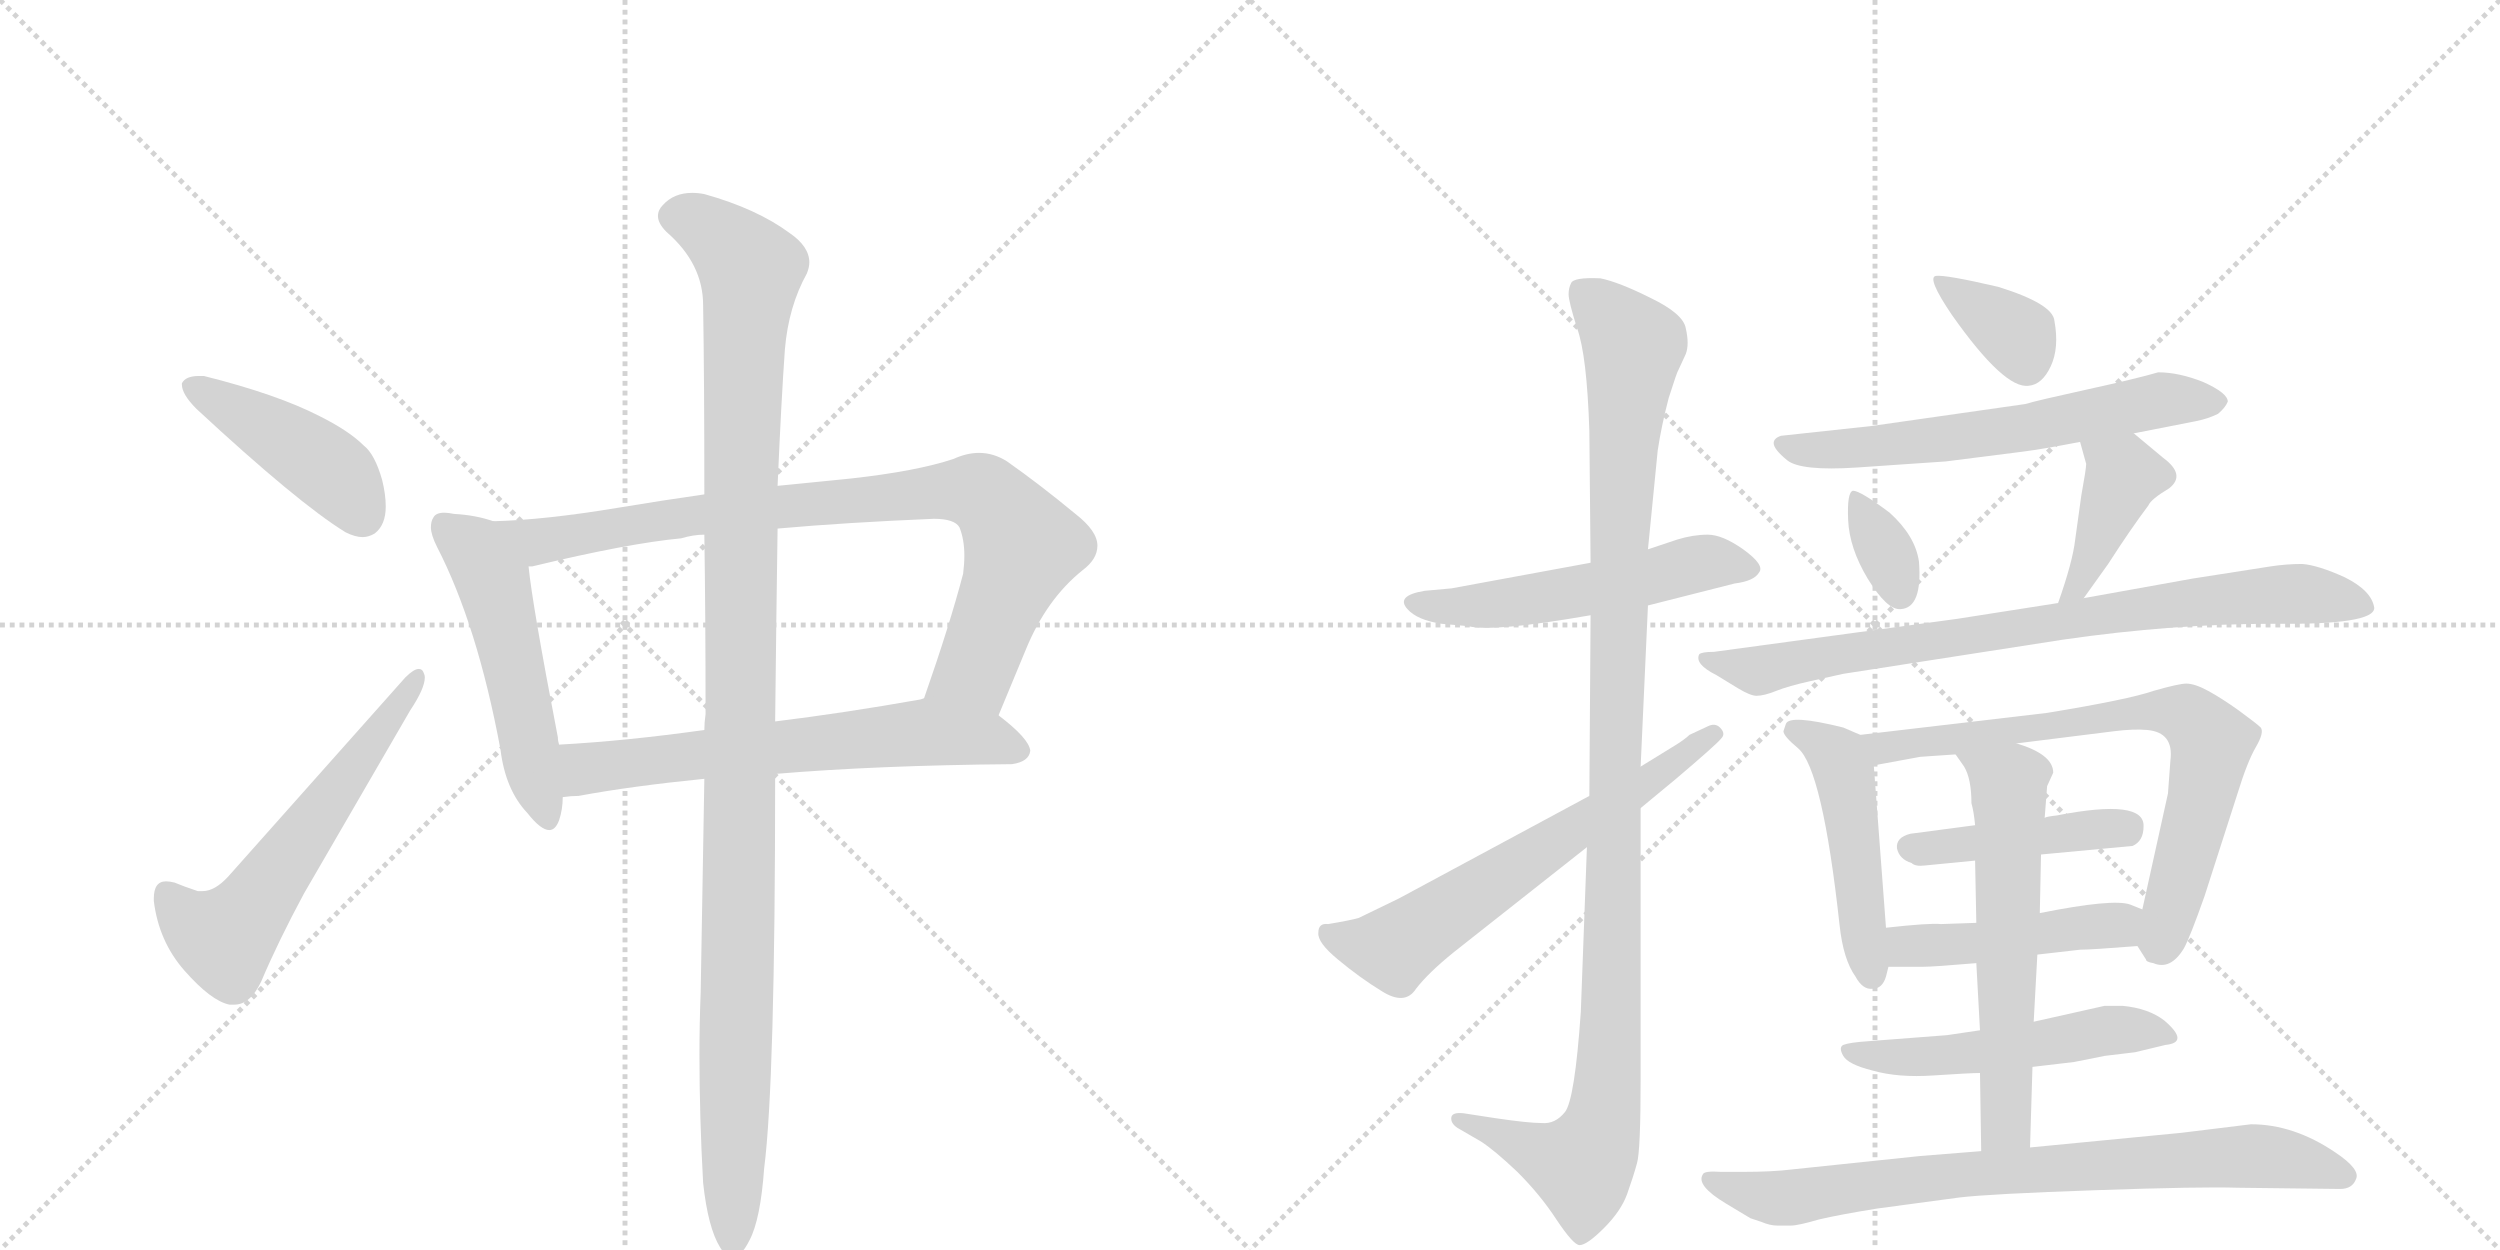 <svg version="1.1" viewBox="0 0 2048 1024" xmlns="http://www.w3.org/2000/svg">
  <g stroke="lightgray" stroke-dasharray="1,1" stroke-width="1" transform="scale(4, 4)">
    <line x1="0" y1="0" x2="256" y2="256"></line>
    <line x1="256" y1="0" x2="0" y2="256"></line>
    <line x1="128" y1="0" x2="128" y2="256"></line>
    <line x1="0" y1="128" x2="256" y2="128"></line>
    <line x1="256" y1="0" x2="512" y2="256"></line>
    <line x1="512" y1="0" x2="256" y2="256"></line>
    <line x1="384" y1="0" x2="384" y2="256"></line>
    <line x1="256" y1="128" x2="512" y2="128"></line>
  </g>
<g transform="scale(1, -1) translate(0, -850)">
   <style type="text/css">
    @keyframes keyframes0 {
      from {
       stroke: black;
       stroke-dashoffset: 436;
       stroke-width: 128;
       }
       59% {
       animation-timing-function: step-end;
       stroke: black;
       stroke-dashoffset: 0;
       stroke-width: 128;
       }
       to {
       stroke: black;
       stroke-width: 1024;
       }
       }
       #make-me-a-hanzi-animation-0 {
         animation: keyframes0 0.605s both;
         animation-delay: 0s;
         animation-timing-function: linear;
       }
    @keyframes keyframes1 {
      from {
       stroke: black;
       stroke-dashoffset: 580;
       stroke-width: 128;
       }
       65% {
       animation-timing-function: step-end;
       stroke: black;
       stroke-dashoffset: 0;
       stroke-width: 128;
       }
       to {
       stroke: black;
       stroke-width: 1024;
       }
       }
       #make-me-a-hanzi-animation-1 {
         animation: keyframes1 0.722s both;
         animation-delay: 0.605s;
         animation-timing-function: linear;
       }
    @keyframes keyframes2 {
      from {
       stroke: black;
       stroke-dashoffset: 519;
       stroke-width: 128;
       }
       63% {
       animation-timing-function: step-end;
       stroke: black;
       stroke-dashoffset: 0;
       stroke-width: 128;
       }
       to {
       stroke: black;
       stroke-width: 1024;
       }
       }
       #make-me-a-hanzi-animation-2 {
         animation: keyframes2 0.672s both;
         animation-delay: 1.327s;
         animation-timing-function: linear;
       }
    @keyframes keyframes3 {
      from {
       stroke: black;
       stroke-dashoffset: 856;
       stroke-width: 128;
       }
       74% {
       animation-timing-function: step-end;
       stroke: black;
       stroke-dashoffset: 0;
       stroke-width: 128;
       }
       to {
       stroke: black;
       stroke-width: 1024;
       }
       }
       #make-me-a-hanzi-animation-3 {
         animation: keyframes3 0.947s both;
         animation-delay: 1.999s;
         animation-timing-function: linear;
       }
    @keyframes keyframes4 {
      from {
       stroke: black;
       stroke-dashoffset: 635;
       stroke-width: 128;
       }
       67% {
       animation-timing-function: step-end;
       stroke: black;
       stroke-dashoffset: 0;
       stroke-width: 128;
       }
       to {
       stroke: black;
       stroke-width: 1024;
       }
       }
       #make-me-a-hanzi-animation-4 {
         animation: keyframes4 0.767s both;
         animation-delay: 2.946s;
         animation-timing-function: linear;
       }
    @keyframes keyframes5 {
      from {
       stroke: black;
       stroke-dashoffset: 1133;
       stroke-width: 128;
       }
       79% {
       animation-timing-function: step-end;
       stroke: black;
       stroke-dashoffset: 0;
       stroke-width: 128;
       }
       to {
       stroke: black;
       stroke-width: 1024;
       }
       }
       #make-me-a-hanzi-animation-5 {
         animation: keyframes5 1.172s both;
         animation-delay: 3.713s;
         animation-timing-function: linear;
       }
    @keyframes keyframes6 {
      from {
       stroke: black;
       stroke-dashoffset: 532;
       stroke-width: 128;
       }
       63% {
       animation-timing-function: step-end;
       stroke: black;
       stroke-dashoffset: 0;
       stroke-width: 128;
       }
       to {
       stroke: black;
       stroke-width: 1024;
       }
       }
       #make-me-a-hanzi-animation-6 {
         animation: keyframes6 0.683s both;
         animation-delay: 4.885s;
         animation-timing-function: linear;
       }
    @keyframes keyframes7 {
      from {
       stroke: black;
       stroke-dashoffset: 1103;
       stroke-width: 128;
       }
       78% {
       animation-timing-function: step-end;
       stroke: black;
       stroke-dashoffset: 0;
       stroke-width: 128;
       }
       to {
       stroke: black;
       stroke-width: 1024;
       }
       }
       #make-me-a-hanzi-animation-7 {
         animation: keyframes7 1.148s both;
         animation-delay: 5.568s;
         animation-timing-function: linear;
       }
    @keyframes keyframes8 {
      from {
       stroke: black;
       stroke-dashoffset: 625;
       stroke-width: 128;
       }
       67% {
       animation-timing-function: step-end;
       stroke: black;
       stroke-dashoffset: 0;
       stroke-width: 128;
       }
       to {
       stroke: black;
       stroke-width: 1024;
       }
       }
       #make-me-a-hanzi-animation-8 {
         animation: keyframes8 0.759s both;
         animation-delay: 6.715s;
         animation-timing-function: linear;
       }
    @keyframes keyframes9 {
      from {
       stroke: black;
       stroke-dashoffset: 358;
       stroke-width: 128;
       }
       54% {
       animation-timing-function: step-end;
       stroke: black;
       stroke-dashoffset: 0;
       stroke-width: 128;
       }
       to {
       stroke: black;
       stroke-width: 1024;
       }
       }
       #make-me-a-hanzi-animation-9 {
         animation: keyframes9 0.541s both;
         animation-delay: 7.474s;
         animation-timing-function: linear;
       }
    @keyframes keyframes10 {
      from {
       stroke: black;
       stroke-dashoffset: 616;
       stroke-width: 128;
       }
       67% {
       animation-timing-function: step-end;
       stroke: black;
       stroke-dashoffset: 0;
       stroke-width: 128;
       }
       to {
       stroke: black;
       stroke-width: 1024;
       }
       }
       #make-me-a-hanzi-animation-10 {
         animation: keyframes10 0.751s both;
         animation-delay: 8.015s;
         animation-timing-function: linear;
       }
    @keyframes keyframes11 {
      from {
       stroke: black;
       stroke-dashoffset: 343;
       stroke-width: 128;
       }
       53% {
       animation-timing-function: step-end;
       stroke: black;
       stroke-dashoffset: 0;
       stroke-width: 128;
       }
       to {
       stroke: black;
       stroke-width: 1024;
       }
       }
       #make-me-a-hanzi-animation-11 {
         animation: keyframes11 0.529s both;
         animation-delay: 8.766s;
         animation-timing-function: linear;
       }
    @keyframes keyframes12 {
      from {
       stroke: black;
       stroke-dashoffset: 404;
       stroke-width: 128;
       }
       57% {
       animation-timing-function: step-end;
       stroke: black;
       stroke-dashoffset: 0;
       stroke-width: 128;
       }
       to {
       stroke: black;
       stroke-width: 1024;
       }
       }
       #make-me-a-hanzi-animation-12 {
         animation: keyframes12 0.579s both;
         animation-delay: 9.296s;
         animation-timing-function: linear;
       }
    @keyframes keyframes13 {
      from {
       stroke: black;
       stroke-dashoffset: 801;
       stroke-width: 128;
       }
       72% {
       animation-timing-function: step-end;
       stroke: black;
       stroke-dashoffset: 0;
       stroke-width: 128;
       }
       to {
       stroke: black;
       stroke-width: 1024;
       }
       }
       #make-me-a-hanzi-animation-13 {
         animation: keyframes13 0.902s both;
         animation-delay: 9.874s;
         animation-timing-function: linear;
       }
    @keyframes keyframes14 {
      from {
       stroke: black;
       stroke-dashoffset: 479;
       stroke-width: 128;
       }
       61% {
       animation-timing-function: step-end;
       stroke: black;
       stroke-dashoffset: 0;
       stroke-width: 128;
       }
       to {
       stroke: black;
       stroke-width: 1024;
       }
       }
       #make-me-a-hanzi-animation-14 {
         animation: keyframes14 0.64s both;
         animation-delay: 10.776s;
         animation-timing-function: linear;
       }
    @keyframes keyframes15 {
      from {
       stroke: black;
       stroke-dashoffset: 718;
       stroke-width: 128;
       }
       70% {
       animation-timing-function: step-end;
       stroke: black;
       stroke-dashoffset: 0;
       stroke-width: 128;
       }
       to {
       stroke: black;
       stroke-width: 1024;
       }
       }
       #make-me-a-hanzi-animation-15 {
         animation: keyframes15 0.834s both;
         animation-delay: 11.416s;
         animation-timing-function: linear;
       }
    @keyframes keyframes16 {
      from {
       stroke: black;
       stroke-dashoffset: 436;
       stroke-width: 128;
       }
       59% {
       animation-timing-function: step-end;
       stroke: black;
       stroke-dashoffset: 0;
       stroke-width: 128;
       }
       to {
       stroke: black;
       stroke-width: 1024;
       }
       }
       #make-me-a-hanzi-animation-16 {
         animation: keyframes16 0.605s both;
         animation-delay: 12.25s;
         animation-timing-function: linear;
       }
    @keyframes keyframes17 {
      from {
       stroke: black;
       stroke-dashoffset: 456;
       stroke-width: 128;
       }
       60% {
       animation-timing-function: step-end;
       stroke: black;
       stroke-dashoffset: 0;
       stroke-width: 128;
       }
       to {
       stroke: black;
       stroke-width: 1024;
       }
       }
       #make-me-a-hanzi-animation-17 {
         animation: keyframes17 0.621s both;
         animation-delay: 12.855s;
         animation-timing-function: linear;
       }
    @keyframes keyframes18 {
      from {
       stroke: black;
       stroke-dashoffset: 518;
       stroke-width: 128;
       }
       63% {
       animation-timing-function: step-end;
       stroke: black;
       stroke-dashoffset: 0;
       stroke-width: 128;
       }
       to {
       stroke: black;
       stroke-width: 1024;
       }
       }
       #make-me-a-hanzi-animation-18 {
         animation: keyframes18 0.672s both;
         animation-delay: 13.476s;
         animation-timing-function: linear;
       }
    @keyframes keyframes19 {
      from {
       stroke: black;
       stroke-dashoffset: 598;
       stroke-width: 128;
       }
       66% {
       animation-timing-function: step-end;
       stroke: black;
       stroke-dashoffset: 0;
       stroke-width: 128;
       }
       to {
       stroke: black;
       stroke-width: 1024;
       }
       }
       #make-me-a-hanzi-animation-19 {
         animation: keyframes19 0.737s both;
         animation-delay: 14.148s;
         animation-timing-function: linear;
       }
    @keyframes keyframes20 {
      from {
       stroke: black;
       stroke-dashoffset: 779;
       stroke-width: 128;
       }
       72% {
       animation-timing-function: step-end;
       stroke: black;
       stroke-dashoffset: 0;
       stroke-width: 128;
       }
       to {
       stroke: black;
       stroke-width: 1024;
       }
       }
       #make-me-a-hanzi-animation-20 {
         animation: keyframes20 0.884s both;
         animation-delay: 14.884s;
         animation-timing-function: linear;
       }
</style>
<path d="M 149 536 L 149 535 Q 149 527 161 515 Q 244 438 283 414 Q 291 410 297 410 Q 302 410 307 413 Q 316 420 316 435 Q 316 445 313 457 Q 307 478 298 485 Q 286 497 262 509 Q 227 527 167 542 L 163 542 Q 152 542 149 536 Z" fill="lightgray"></path> 
<path d="M 162 120 Q 150 124 143 127 Q 139 128 136 128 Q 126 128 126 114 L 126 112 Q 130 79 151 55 Q 173 30 188 27 L 192 27 Q 205 27 214 46 Q 228 79 249 118 L 336 268 Q 348 286 348 295 Q 348 297 347 299 Q 346 302 343 302 Q 339 302 332 295 L 187 132 Q 176 120 166 120 L 162 120 Z" fill="lightgray"></path> 
<path d="M 404 423 Q 390 428 372 429 Q 367 430 364 430 Q 357 430 355 426 Q 353 423 353 418 Q 353 412 358 402 Q 391 338 410 236 Q 414 203 432 184 Q 443 170 450 170 Q 455 170 458 178 Q 461 187 461 197 L 458 240 Q 457 243 457 246 Q 436 355 433 386 C 430 415 430 415 404 423 Z" fill="lightgray"></path> 
<path d="M 818 264 L 840 317 Q 857 359 887 383 Q 899 392 899 403 Q 899 415 881 429 Q 852 453 825 472 Q 814 479 802 479 Q 792 479 781 474 Q 751 464 697 458 L 637 452 L 577 445 Q 542 440 506 434 Q 446 424 404 423 C 374 422 404 380 433 386 L 436 386 Q 515 405 558 409 Q 568 412 577 412 L 637 417 Q 693 422 765 425 Q 782 425 786 418 Q 790 408 790 395 Q 790 388 789 380 Q 778 338 757 278 C 747 250 806 236 818 264 Z" fill="lightgray"></path> 
<path d="M 829 224 Q 843 226 844 235 Q 843 245 818 264 C 795 283 786 284 757 278 L 754 277 Q 692 266 635 259 L 577 252 Q 513 243 458 240 C 428 238 431 195 461 197 Q 468 198 474 198 Q 517 206 577 212 L 635 216 Q 718 223 829 224 Z" fill="lightgray"></path> 
<path d="M 637 452 Q 640 522 643 564 Q 646 599 661 626 Q 663 631 663 635 Q 663 648 647 659 Q 620 679 577 691 Q 572 692 567 692 Q 552 692 543 682 Q 539 678 539 673 Q 539 667 546 660 Q 576 634 576 600 Q 577 539 577 445 L 577 412 Q 578 346 578 265 Q 577 258 577 252 L 577 212 Q 575 100 574 37 Q 573 12 573 -14 Q 573 -65 576 -119 Q 580 -156 590 -172 Q 595 -180 600 -180 Q 607 -180 614 -166 Q 623 -149 626 -107 Q 635 -37 635 213 L 635 216 L 635 259 Q 636 350 637 417 L 637 452 Z" fill="lightgray"></path> 
<path d="M 1350 354 L 1421 372 Q 1437 374 1441 381 Q 1446 387 1428 400 Q 1411 412 1399 412 Q 1387 412 1374 408 L 1350 400 L 1303 389 L 1189 368 L 1167 366 Q 1143 362 1153 351 Q 1161 342 1181 339 L 1203 337 Q 1223 332 1303 346 L 1350 354 Z" fill="lightgray"></path> 
<path d="M 1300 156 L 1295 21 Q 1290 -51 1282 -61 Q 1274 -71 1263 -70 Q 1252 -70 1225 -66 L 1199 -62 Q 1190 -61 1189 -65 Q 1188 -70 1194 -74 L 1213 -85 Q 1224 -92 1243 -110 Q 1262 -129 1275 -149 Q 1289 -170 1294 -170 Q 1300 -170 1314 -156 Q 1328 -142 1333 -128 Q 1338 -114 1341 -103 Q 1344 -93 1344 -34 L 1344 188 L 1344 222 L 1350 354 L 1350 400 L 1358 481 Q 1361 501 1367 524 Q 1374 546 1375 547 L 1381 560 Q 1384 568 1381 581 Q 1379 593 1352 606 Q 1326 619 1311 622 Q 1289 623 1287 618 Q 1285 614 1285 609 Q 1285 603 1292 581 Q 1300 559 1302 497 L 1303 389 L 1303 346 L 1302 198 L 1300 156 Z" fill="lightgray"></path> 
<path d="M 1080 86 Q 1079 78 1096 64 Q 1114 49 1132 38 Q 1151 26 1160 40 Q 1170 53 1191 70 L 1300 156 L 1344 188 L 1373 212 Q 1406 240 1410 245 Q 1414 249 1409 254 Q 1405 258 1399 255 L 1384 248 Q 1380 244 1370 238 L 1344 222 L 1302 198 L 1146 114 L 1113 98 Q 1106 96 1088 93 Q 1080 94 1080 86 Z" fill="lightgray"></path> 
<path d="M 1599 592 Q 1642 531 1662 534 Q 1673 535 1680 550 Q 1687 565 1683 587 Q 1682 601 1637 615 Q 1594 625 1586 624 Q 1578 623 1599 592 Z" fill="lightgray"></path> 
<path d="M 1748 495 L 1799 505 Q 1809 507 1817 511 Q 1823 516 1825 521 Q 1825 528 1805 537 Q 1785 545 1768 545 Q 1751 540 1710 531 Q 1669 522 1659 519 L 1533 501 L 1459 493 Q 1453 491 1453 487 Q 1453 482 1464 473 Q 1475 464 1521 467 L 1594 472 L 1657 480 Q 1673 482 1704 488 L 1748 495 Z" fill="lightgray"></path> 
<path d="M 1548 430 Q 1524 448 1518 448 Q 1513 447 1514 424 Q 1515 401 1530 376 Q 1546 350 1557 351 Q 1575 352 1572 390 Q 1569 411 1548 430 Z" fill="lightgray"></path> 
<path d="M 1707 360 L 1727 388 Q 1745 416 1760 436 Q 1762 441 1777 450 Q 1791 461 1772 475 L 1748 495 C 1725 514 1696 517 1704 488 L 1709 470 Q 1709 466 1705 444 L 1700 408 Q 1698 390 1686 356 C 1676 328 1690 336 1707 360 Z" fill="lightgray"></path> 
<path d="M 1945 352 Q 1943 366 1921 377 Q 1899 387 1886 388 Q 1873 388 1860 386 L 1796 376 L 1707 360 L 1686 356 L 1603 343 L 1404 316 Q 1394 316 1392 314 Q 1388 306 1406 297 L 1424 286 Q 1434 280 1439 280 Q 1445 280 1455 284 Q 1465 288 1483 292 L 1510 298 L 1690 326 Q 1780 339 1862 339 Q 1945 338 1945 352 Z" fill="lightgray"></path> 
<path d="M 1524 248 L 1510 254 Q 1466 265 1463 257 L 1461 251 Q 1461 247 1473 237 Q 1493 220 1507 92 Q 1510 64 1520 50 Q 1526 39 1534 40 Q 1542 40 1545 50 L 1547 58 L 1545 90 L 1535 223 C 1533 244 1533 244 1524 248 Z" fill="lightgray"></path> 
<path d="M 1652 241 L 1732 251 Q 1748 253 1759 252 Q 1781 250 1778 227 L 1776 200 L 1755 105 C 1749 78 1749 78 1751 75 L 1758 64 Q 1758 62 1764 61 Q 1778 55 1789 73 Q 1794 82 1806 116 L 1833 200 Q 1841 226 1848 238 Q 1855 250 1852 254 Q 1849 257 1834 268 Q 1820 278 1809 284 Q 1798 290 1791 290 Q 1785 290 1764 284 Q 1744 277 1677 266 L 1524 248 C 1494 244 1505 218 1535 223 L 1573 230 L 1602 232 L 1652 241 Z" fill="lightgray"></path> 
<path d="M 1672 150 L 1747 157 Q 1756 161 1756 173 Q 1757 196 1685 182 Q 1676 181 1675 180 L 1618 174 L 1565 167 Q 1553 164 1554 155 Q 1556 146 1566 143 Q 1569 140 1577 141 L 1618 145 L 1672 150 Z" fill="lightgray"></path> 
<path d="M 1755 105 L 1745 109 Q 1731 114 1671 102 L 1619 94 L 1590 93 Q 1581 94 1545 90 C 1515 87 1517 58 1547 58 L 1575 58 Q 1584 58 1619 61 L 1669 68 L 1704 72 Q 1713 72 1751 75 C 1781 77 1783 94 1755 105 Z" fill="lightgray"></path> 
<path d="M 1665 -24 L 1699 -20 L 1724 -15 L 1749 -12 L 1774 -6 Q 1794 -4 1773 14 Q 1760 24 1739 26 L 1724 26 L 1666 13 L 1622 6 L 1595 2 L 1530 -3 Q 1515 -4 1510 -6 Q 1506 -8 1510 -15 Q 1514 -22 1534 -27 Q 1555 -33 1584 -31 Q 1614 -29 1622 -29 L 1665 -24 Z" fill="lightgray"></path> 
<path d="M 1671 102 L 1672 150 L 1675 180 L 1677 206 L 1682 217 Q 1682 232 1652 241 C 1624 251 1585 257 1602 232 L 1609 222 Q 1615 212 1615 192 Q 1617 185 1618 174 L 1618 145 L 1619 94 L 1619 61 L 1622 6 L 1622 -29 L 1623 -93 C 1623 -123 1662 -120 1663 -90 L 1665 -24 L 1666 13 L 1669 68 L 1671 102 Z" fill="lightgray"></path> 
<path d="M 1623 -93 L 1573 -97 L 1468 -108 Q 1452 -110 1428 -110 L 1410 -110 Q 1396 -109 1395 -112 Q 1389 -121 1414 -136 L 1434 -148 L 1443 -151 Q 1450 -154 1456 -154 L 1467 -154 Q 1473 -154 1490 -149 Q 1507 -145 1538 -140 L 1605 -131 Q 1630 -128 1717 -125 Q 1804 -122 1833 -123 L 1917 -124 Q 1927 -124 1930 -116 Q 1934 -108 1913 -94 Q 1879 -71 1844 -71 L 1787 -78 L 1663 -90 L 1623 -93 Z" fill="lightgray"></path> 
      <clipPath id="make-me-a-hanzi-clip-0">
      <path d="M 149 536 L 149 535 Q 149 527 161 515 Q 244 438 283 414 Q 291 410 297 410 Q 302 410 307 413 Q 316 420 316 435 Q 316 445 313 457 Q 307 478 298 485 Q 286 497 262 509 Q 227 527 167 542 L 163 542 Q 152 542 149 536 Z" fill="lightgray"></path>
      </clipPath>
      <path clip-path="url(#make-me-a-hanzi-clip-0)" d="M 158 536 L 254 477 L 281 455 L 297 427 " fill="none" id="make-me-a-hanzi-animation-0" stroke-dasharray="308 616" stroke-linecap="round"></path>

      <clipPath id="make-me-a-hanzi-clip-1">
      <path d="M 162 120 Q 150 124 143 127 Q 139 128 136 128 Q 126 128 126 114 L 126 112 Q 130 79 151 55 Q 173 30 188 27 L 192 27 Q 205 27 214 46 Q 228 79 249 118 L 336 268 Q 348 286 348 295 Q 348 297 347 299 Q 346 302 343 302 Q 339 302 332 295 L 187 132 Q 176 120 166 120 L 162 120 Z" fill="lightgray"></path>
      </clipPath>
      <path clip-path="url(#make-me-a-hanzi-clip-1)" d="M 137 117 L 154 96 L 176 83 L 194 90 L 341 295 " fill="none" id="make-me-a-hanzi-animation-1" stroke-dasharray="452 904" stroke-linecap="round"></path>

      <clipPath id="make-me-a-hanzi-clip-2">
      <path d="M 404 423 Q 390 428 372 429 Q 367 430 364 430 Q 357 430 355 426 Q 353 423 353 418 Q 353 412 358 402 Q 391 338 410 236 Q 414 203 432 184 Q 443 170 450 170 Q 455 170 458 178 Q 461 187 461 197 L 458 240 Q 457 243 457 246 Q 436 355 433 386 C 430 415 430 415 404 423 Z" fill="lightgray"></path>
      </clipPath>
      <path clip-path="url(#make-me-a-hanzi-clip-2)" d="M 363 420 L 389 399 L 404 375 L 449 179 " fill="none" id="make-me-a-hanzi-animation-2" stroke-dasharray="391 782" stroke-linecap="round"></path>

      <clipPath id="make-me-a-hanzi-clip-3">
      <path d="M 818 264 L 840 317 Q 857 359 887 383 Q 899 392 899 403 Q 899 415 881 429 Q 852 453 825 472 Q 814 479 802 479 Q 792 479 781 474 Q 751 464 697 458 L 637 452 L 577 445 Q 542 440 506 434 Q 446 424 404 423 C 374 422 404 380 433 386 L 436 386 Q 515 405 558 409 Q 568 412 577 412 L 637 417 Q 693 422 765 425 Q 782 425 786 418 Q 790 408 790 395 Q 790 388 789 380 Q 778 338 757 278 C 747 250 806 236 818 264 Z" fill="lightgray"></path>
      </clipPath>
      <path clip-path="url(#make-me-a-hanzi-clip-3)" d="M 410 418 L 442 406 L 572 429 L 801 447 L 820 431 L 838 402 L 799 301 L 766 284 " fill="none" id="make-me-a-hanzi-animation-3" stroke-dasharray="728 1456" stroke-linecap="round"></path>

      <clipPath id="make-me-a-hanzi-clip-4">
      <path d="M 829 224 Q 843 226 844 235 Q 843 245 818 264 C 795 283 786 284 757 278 L 754 277 Q 692 266 635 259 L 577 252 Q 513 243 458 240 C 428 238 431 195 461 197 Q 468 198 474 198 Q 517 206 577 212 L 635 216 Q 718 223 829 224 Z" fill="lightgray"></path>
      </clipPath>
      <path clip-path="url(#make-me-a-hanzi-clip-4)" d="M 467 205 L 479 220 L 495 223 L 751 250 L 813 244 L 835 236 " fill="none" id="make-me-a-hanzi-animation-4" stroke-dasharray="507 1014" stroke-linecap="round"></path>

      <clipPath id="make-me-a-hanzi-clip-5">
      <path d="M 637 452 Q 640 522 643 564 Q 646 599 661 626 Q 663 631 663 635 Q 663 648 647 659 Q 620 679 577 691 Q 572 692 567 692 Q 552 692 543 682 Q 539 678 539 673 Q 539 667 546 660 Q 576 634 576 600 Q 577 539 577 445 L 577 412 Q 578 346 578 265 Q 577 258 577 252 L 577 212 Q 575 100 574 37 Q 573 12 573 -14 Q 573 -65 576 -119 Q 580 -156 590 -172 Q 595 -180 600 -180 Q 607 -180 614 -166 Q 623 -149 626 -107 Q 635 -37 635 213 L 635 216 L 635 259 Q 636 350 637 417 L 637 452 Z" fill="lightgray"></path>
      </clipPath>
      <path clip-path="url(#make-me-a-hanzi-clip-5)" d="M 553 672 L 578 665 L 615 629 L 606 454 L 600 -170 " fill="none" id="make-me-a-hanzi-animation-5" stroke-dasharray="1005 2010" stroke-linecap="round"></path>

      <clipPath id="make-me-a-hanzi-clip-6">
      <path d="M 1350 354 L 1421 372 Q 1437 374 1441 381 Q 1446 387 1428 400 Q 1411 412 1399 412 Q 1387 412 1374 408 L 1350 400 L 1303 389 L 1189 368 L 1167 366 Q 1143 362 1153 351 Q 1161 342 1181 339 L 1203 337 Q 1223 332 1303 346 L 1350 354 Z" fill="lightgray"></path>
      </clipPath>
      <path clip-path="url(#make-me-a-hanzi-clip-6)" d="M 1161 357 L 1237 356 L 1401 390 L 1433 384 " fill="none" id="make-me-a-hanzi-animation-6" stroke-dasharray="404 808" stroke-linecap="round"></path>

      <clipPath id="make-me-a-hanzi-clip-7">
      <path d="M 1300 156 L 1295 21 Q 1290 -51 1282 -61 Q 1274 -71 1263 -70 Q 1252 -70 1225 -66 L 1199 -62 Q 1190 -61 1189 -65 Q 1188 -70 1194 -74 L 1213 -85 Q 1224 -92 1243 -110 Q 1262 -129 1275 -149 Q 1289 -170 1294 -170 Q 1300 -170 1314 -156 Q 1328 -142 1333 -128 Q 1338 -114 1341 -103 Q 1344 -93 1344 -34 L 1344 188 L 1344 222 L 1350 354 L 1350 400 L 1358 481 Q 1361 501 1367 524 Q 1374 546 1375 547 L 1381 560 Q 1384 568 1381 581 Q 1379 593 1352 606 Q 1326 619 1311 622 Q 1289 623 1287 618 Q 1285 614 1285 609 Q 1285 603 1292 581 Q 1300 559 1302 497 L 1303 389 L 1303 346 L 1302 198 L 1300 156 Z" fill="lightgray"></path>
      </clipPath>
      <path clip-path="url(#make-me-a-hanzi-clip-7)" d="M 1295 612 L 1338 567 L 1328 459 L 1314 -64 L 1296 -105 L 1195 -67 " fill="none" id="make-me-a-hanzi-animation-7" stroke-dasharray="975 1950" stroke-linecap="round"></path>

      <clipPath id="make-me-a-hanzi-clip-8">
      <path d="M 1080 86 Q 1079 78 1096 64 Q 1114 49 1132 38 Q 1151 26 1160 40 Q 1170 53 1191 70 L 1300 156 L 1344 188 L 1373 212 Q 1406 240 1410 245 Q 1414 249 1409 254 Q 1405 258 1399 255 L 1384 248 Q 1380 244 1370 238 L 1344 222 L 1302 198 L 1146 114 L 1113 98 Q 1106 96 1088 93 Q 1080 94 1080 86 Z" fill="lightgray"></path>
      </clipPath>
      <path clip-path="url(#make-me-a-hanzi-clip-8)" d="M 1089 84 L 1142 73 L 1403 249 " fill="none" id="make-me-a-hanzi-animation-8" stroke-dasharray="497 994" stroke-linecap="round"></path>

      <clipPath id="make-me-a-hanzi-clip-9">
      <path d="M 1599 592 Q 1642 531 1662 534 Q 1673 535 1680 550 Q 1687 565 1683 587 Q 1682 601 1637 615 Q 1594 625 1586 624 Q 1578 623 1599 592 Z" fill="lightgray"></path>
      </clipPath>
      <path clip-path="url(#make-me-a-hanzi-clip-9)" d="M 1589 620 L 1650 577 L 1660 551 " fill="none" id="make-me-a-hanzi-animation-9" stroke-dasharray="230 460" stroke-linecap="round"></path>

      <clipPath id="make-me-a-hanzi-clip-10">
      <path d="M 1748 495 L 1799 505 Q 1809 507 1817 511 Q 1823 516 1825 521 Q 1825 528 1805 537 Q 1785 545 1768 545 Q 1751 540 1710 531 Q 1669 522 1659 519 L 1533 501 L 1459 493 Q 1453 491 1453 487 Q 1453 482 1464 473 Q 1475 464 1521 467 L 1594 472 L 1657 480 Q 1673 482 1704 488 L 1748 495 Z" fill="lightgray"></path>
      </clipPath>
      <path clip-path="url(#make-me-a-hanzi-clip-10)" d="M 1460 486 L 1510 481 L 1661 499 L 1769 522 L 1816 520 " fill="none" id="make-me-a-hanzi-animation-10" stroke-dasharray="488 976" stroke-linecap="round"></path>

      <clipPath id="make-me-a-hanzi-clip-11">
      <path d="M 1548 430 Q 1524 448 1518 448 Q 1513 447 1514 424 Q 1515 401 1530 376 Q 1546 350 1557 351 Q 1575 352 1572 390 Q 1569 411 1548 430 Z" fill="lightgray"></path>
      </clipPath>
      <path clip-path="url(#make-me-a-hanzi-clip-11)" d="M 1520 443 L 1557 364 " fill="none" id="make-me-a-hanzi-animation-11" stroke-dasharray="215 430" stroke-linecap="round"></path>

      <clipPath id="make-me-a-hanzi-clip-12">
      <path d="M 1707 360 L 1727 388 Q 1745 416 1760 436 Q 1762 441 1777 450 Q 1791 461 1772 475 L 1748 495 C 1725 514 1696 517 1704 488 L 1709 470 Q 1709 466 1705 444 L 1700 408 Q 1698 390 1686 356 C 1676 328 1690 336 1707 360 Z" fill="lightgray"></path>
      </clipPath>
      <path clip-path="url(#make-me-a-hanzi-clip-12)" d="M 1712 485 L 1739 459 L 1700 367 L 1690 364 " fill="none" id="make-me-a-hanzi-animation-12" stroke-dasharray="276 552" stroke-linecap="round"></path>

      <clipPath id="make-me-a-hanzi-clip-13">
      <path d="M 1945 352 Q 1943 366 1921 377 Q 1899 387 1886 388 Q 1873 388 1860 386 L 1796 376 L 1707 360 L 1686 356 L 1603 343 L 1404 316 Q 1394 316 1392 314 Q 1388 306 1406 297 L 1424 286 Q 1434 280 1439 280 Q 1445 280 1455 284 Q 1465 288 1483 292 L 1510 298 L 1690 326 Q 1780 339 1862 339 Q 1945 338 1945 352 Z" fill="lightgray"></path>
      </clipPath>
      <path clip-path="url(#make-me-a-hanzi-clip-13)" d="M 1399 311 L 1437 301 L 1455 303 L 1805 358 L 1887 364 L 1937 354 " fill="none" id="make-me-a-hanzi-animation-13" stroke-dasharray="673 1346" stroke-linecap="round"></path>

      <clipPath id="make-me-a-hanzi-clip-14">
      <path d="M 1524 248 L 1510 254 Q 1466 265 1463 257 L 1461 251 Q 1461 247 1473 237 Q 1493 220 1507 92 Q 1510 64 1520 50 Q 1526 39 1534 40 Q 1542 40 1545 50 L 1547 58 L 1545 90 L 1535 223 C 1533 244 1533 244 1524 248 Z" fill="lightgray"></path>
      </clipPath>
      <path clip-path="url(#make-me-a-hanzi-clip-14)" d="M 1469 252 L 1496 239 L 1512 214 L 1533 52 " fill="none" id="make-me-a-hanzi-animation-14" stroke-dasharray="351 702" stroke-linecap="round"></path>

      <clipPath id="make-me-a-hanzi-clip-15">
      <path d="M 1652 241 L 1732 251 Q 1748 253 1759 252 Q 1781 250 1778 227 L 1776 200 L 1755 105 C 1749 78 1749 78 1751 75 L 1758 64 Q 1758 62 1764 61 Q 1778 55 1789 73 Q 1794 82 1806 116 L 1833 200 Q 1841 226 1848 238 Q 1855 250 1852 254 Q 1849 257 1834 268 Q 1820 278 1809 284 Q 1798 290 1791 290 Q 1785 290 1764 284 Q 1744 277 1677 266 L 1524 248 C 1494 244 1505 218 1535 223 L 1573 230 L 1602 232 L 1652 241 Z" fill="lightgray"></path>
      </clipPath>
      <path clip-path="url(#make-me-a-hanzi-clip-15)" d="M 1532 244 L 1542 237 L 1726 264 L 1765 268 L 1794 263 L 1810 242 L 1808 217 L 1769 79 " fill="none" id="make-me-a-hanzi-animation-15" stroke-dasharray="590 1180" stroke-linecap="round"></path>

      <clipPath id="make-me-a-hanzi-clip-16">
      <path d="M 1672 150 L 1747 157 Q 1756 161 1756 173 Q 1757 196 1685 182 Q 1676 181 1675 180 L 1618 174 L 1565 167 Q 1553 164 1554 155 Q 1556 146 1566 143 Q 1569 140 1577 141 L 1618 145 L 1672 150 Z" fill="lightgray"></path>
      </clipPath>
      <path clip-path="url(#make-me-a-hanzi-clip-16)" d="M 1565 156 L 1744 173 " fill="none" id="make-me-a-hanzi-animation-16" stroke-dasharray="308 616" stroke-linecap="round"></path>

      <clipPath id="make-me-a-hanzi-clip-17">
      <path d="M 1755 105 L 1745 109 Q 1731 114 1671 102 L 1619 94 L 1590 93 Q 1581 94 1545 90 C 1515 87 1517 58 1547 58 L 1575 58 Q 1584 58 1619 61 L 1669 68 L 1704 72 Q 1713 72 1751 75 C 1781 77 1783 94 1755 105 Z" fill="lightgray"></path>
      </clipPath>
      <path clip-path="url(#make-me-a-hanzi-clip-17)" d="M 1554 64 L 1562 75 L 1608 75 L 1747 98 " fill="none" id="make-me-a-hanzi-animation-17" stroke-dasharray="328 656" stroke-linecap="round"></path>

      <clipPath id="make-me-a-hanzi-clip-18">
      <path d="M 1665 -24 L 1699 -20 L 1724 -15 L 1749 -12 L 1774 -6 Q 1794 -4 1773 14 Q 1760 24 1739 26 L 1724 26 L 1666 13 L 1622 6 L 1595 2 L 1530 -3 Q 1515 -4 1510 -6 Q 1506 -8 1510 -15 Q 1514 -22 1534 -27 Q 1555 -33 1584 -31 Q 1614 -29 1622 -29 L 1665 -24 Z" fill="lightgray"></path>
      </clipPath>
      <path clip-path="url(#make-me-a-hanzi-clip-18)" d="M 1515 -10 L 1576 -16 L 1656 -8 L 1721 6 L 1775 4 " fill="none" id="make-me-a-hanzi-animation-18" stroke-dasharray="390 780" stroke-linecap="round"></path>

      <clipPath id="make-me-a-hanzi-clip-19">
      <path d="M 1671 102 L 1672 150 L 1675 180 L 1677 206 L 1682 217 Q 1682 232 1652 241 C 1624 251 1585 257 1602 232 L 1609 222 Q 1615 212 1615 192 Q 1617 185 1618 174 L 1618 145 L 1619 94 L 1619 61 L 1622 6 L 1622 -29 L 1623 -93 C 1623 -123 1662 -120 1663 -90 L 1665 -24 L 1666 13 L 1669 68 L 1671 102 Z" fill="lightgray"></path>
      </clipPath>
      <path clip-path="url(#make-me-a-hanzi-clip-19)" d="M 1609 229 L 1645 207 L 1644 -70 L 1629 -87 " fill="none" id="make-me-a-hanzi-animation-19" stroke-dasharray="470 940" stroke-linecap="round"></path>

      <clipPath id="make-me-a-hanzi-clip-20">
      <path d="M 1623 -93 L 1573 -97 L 1468 -108 Q 1452 -110 1428 -110 L 1410 -110 Q 1396 -109 1395 -112 Q 1389 -121 1414 -136 L 1434 -148 L 1443 -151 Q 1450 -154 1456 -154 L 1467 -154 Q 1473 -154 1490 -149 Q 1507 -145 1538 -140 L 1605 -131 Q 1630 -128 1717 -125 Q 1804 -122 1833 -123 L 1917 -124 Q 1927 -124 1930 -116 Q 1934 -108 1913 -94 Q 1879 -71 1844 -71 L 1787 -78 L 1663 -90 L 1623 -93 Z" fill="lightgray"></path>
      </clipPath>
      <path clip-path="url(#make-me-a-hanzi-clip-20)" d="M 1403 -116 L 1410 -123 L 1462 -132 L 1606 -112 L 1840 -97 L 1919 -113 " fill="none" id="make-me-a-hanzi-animation-20" stroke-dasharray="651 1302" stroke-linecap="round"></path>

</g>
</svg>
